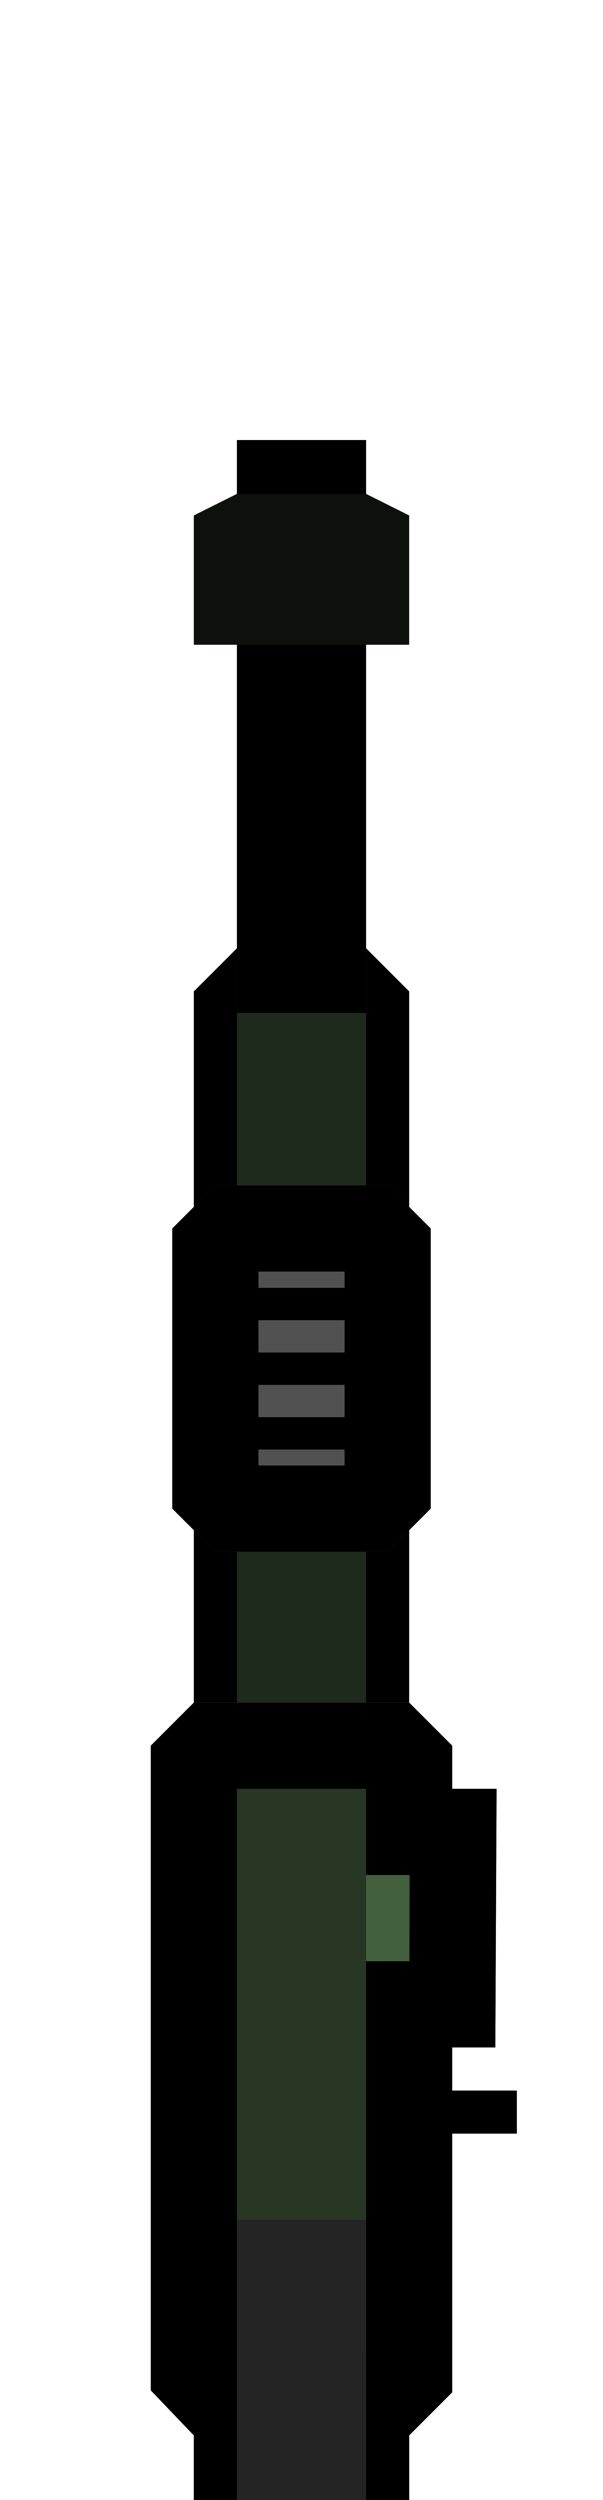 <svg xmlns="http://www.w3.org/2000/svg" width="56" height="232"><defs><clipPath id="b"><path d="M36 112l4 4v26l-4 4H20l-4-4v-26l4-4z" fill="#515151" stroke-width="11.471" stroke-miterlimit="10" stroke-opacity=".49"/></clipPath><clipPath id="a"><path d="M18 158l-4 4v59.82l4 4.18v20h20v-20l4-4v-32h4l.117-24H42v-4l-4-4z" fill="#273723" stroke-width="10.001" stroke-miterlimit="10" stroke-opacity=".49"/></clipPath></defs><path d="M18 158l-4 4v59.82l4 4.18v20h20v-20l4-4v-32h4l.117-24H42v-4l-4-4z" clip-path="url(#a)" fill="#273723" stroke-width="16" stroke-miterlimit="10" stroke="#000"/><path d="M36 198v-4h12v4zM18 158V92l4-4h12l4 4v66z"/><path d="M22 158V88h12v70z" fill="#1e2a1b"/><path d="M22 238v-32h12v32z" fill="#242424"/><path d="M36 112l4 4v26l-4 4H20l-4-4v-26l4-4z" clip-path="url(#b)" transform="translate(0 -2)" fill="#515151" stroke="#000" stroke-width="16" stroke-miterlimit="10"/><path d="M20 121.013h16M20 127.013h16M20 133.013h16" fill="none" stroke="#000" stroke-width="3"/><path d="M22 94V40.833h12V94z"/><path d="M22 45.833h12l4 2v12H18v-12z" fill="#0d100d"/><path fill="#43603d" d="M34 174h4v8h-4z"/></svg>